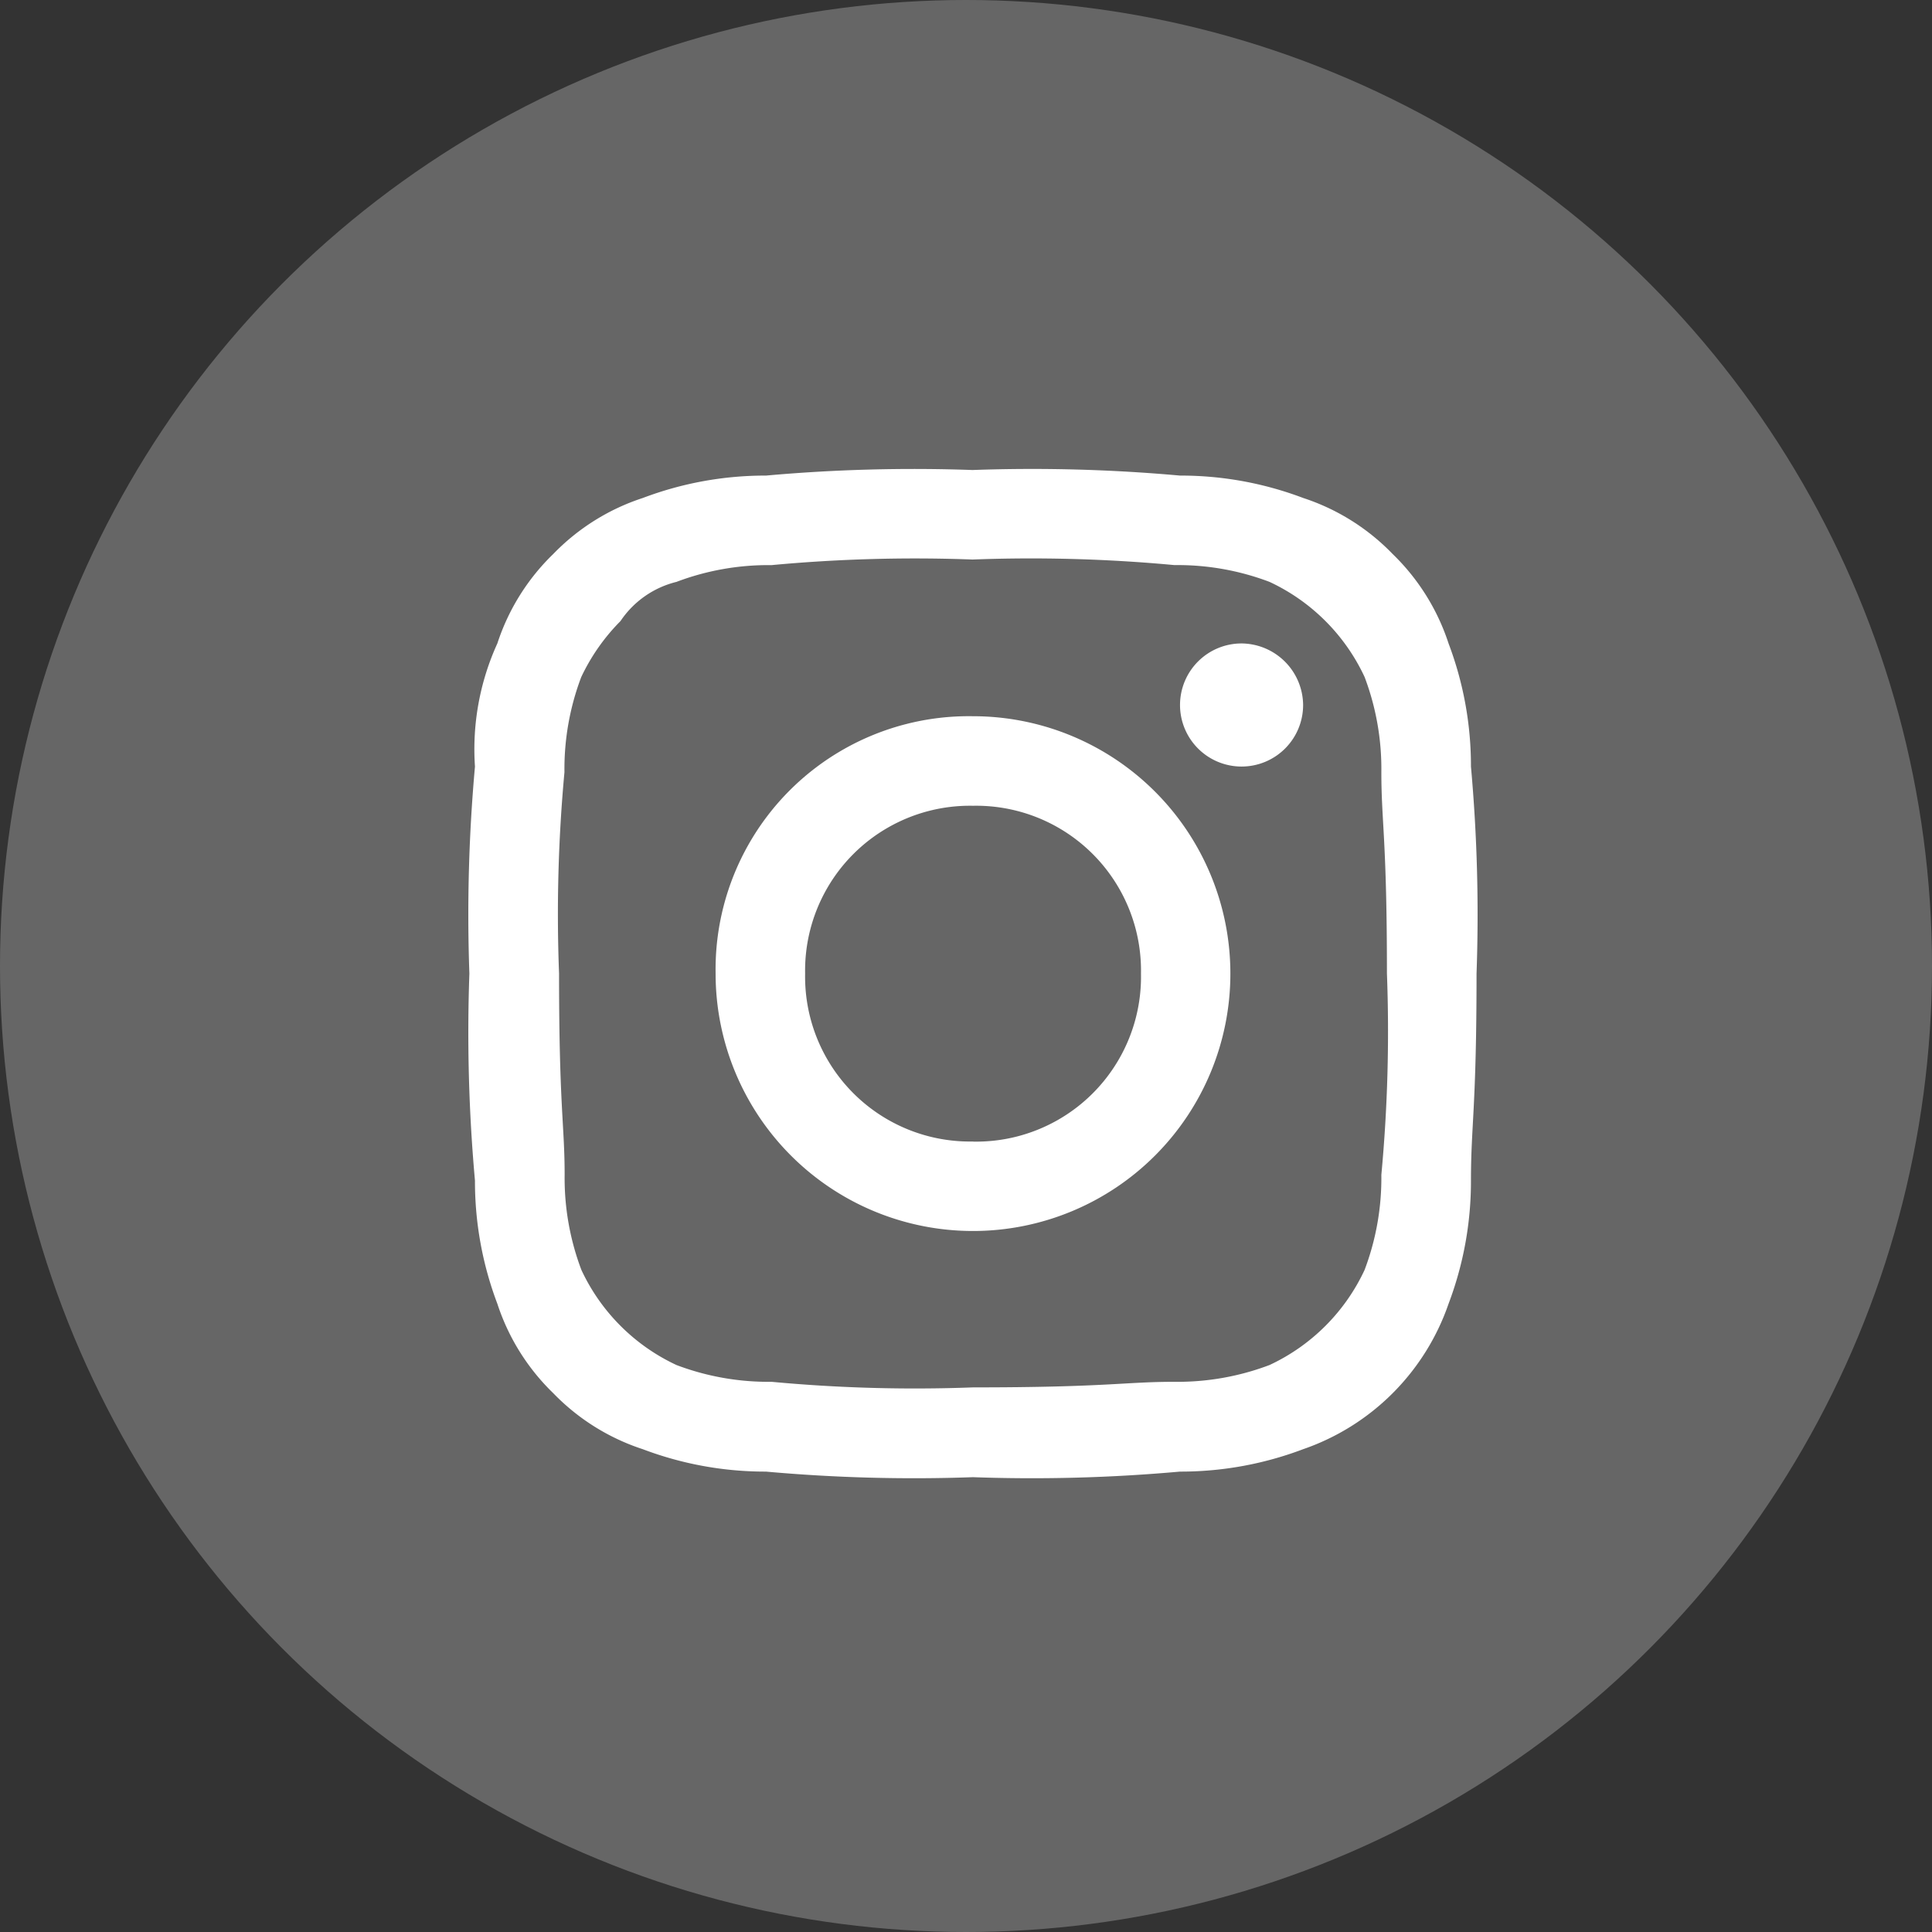 <svg xmlns="http://www.w3.org/2000/svg" width="63" height="63" viewBox="0 0 63 63">
  <rect x="0" y="0" width="63" height="63" fill="#333333" stroke="none"/>
  <g id="instagram" transform="translate(-1432.02 -608)">
    <circle id="Ellipse_51" data-name="Ellipse 51" cx="31.5" cy="31.5" r="31.5" transform="translate(1432.02 608)" fill="#fff" opacity="0.25"/>
    <g id="instagram_white" transform="translate(1447.326 623.326)">
      <path id="Path_3" data-name="Path 3" d="M16.422,2.919a50.353,50.353,0,0,1,6.569.182,8.463,8.463,0,0,1,3.1.547,6.408,6.408,0,0,1,3.1,3.1,8.463,8.463,0,0,1,.547,3.1c0,1.642.182,2.19.182,6.569a50.353,50.353,0,0,1-.182,6.569,8.463,8.463,0,0,1-.547,3.1,6.408,6.408,0,0,1-3.1,3.1,8.463,8.463,0,0,1-3.1.547c-1.642,0-2.19.182-6.569.182a50.353,50.353,0,0,1-6.569-.182,8.463,8.463,0,0,1-3.1-.547,6.408,6.408,0,0,1-3.1-3.1,8.463,8.463,0,0,1-.547-3.1c0-1.642-.182-2.19-.182-6.569A50.353,50.353,0,0,1,3.1,9.853a8.463,8.463,0,0,1,.547-3.1A6.553,6.553,0,0,1,4.927,4.927,3.085,3.085,0,0,1,6.751,3.649a8.463,8.463,0,0,1,3.1-.547,50.353,50.353,0,0,1,6.569-.182m0-2.919A53.914,53.914,0,0,0,9.671.182a11.265,11.265,0,0,0-4.014.73A7.143,7.143,0,0,0,2.737,2.737,7.143,7.143,0,0,0,.912,5.656a8.314,8.314,0,0,0-.73,4.014A53.914,53.914,0,0,0,0,16.422a53.914,53.914,0,0,0,.182,6.751,11.265,11.265,0,0,0,.73,4.014,7.143,7.143,0,0,0,1.825,2.919,7.143,7.143,0,0,0,2.919,1.825,11.265,11.265,0,0,0,4.014.73,53.915,53.915,0,0,0,6.751.182,53.915,53.915,0,0,0,6.751-.182,11.265,11.265,0,0,0,4.014-.73,7.655,7.655,0,0,0,4.744-4.744,11.265,11.265,0,0,0,.73-4.014c0-1.825.182-2.372.182-6.751a53.915,53.915,0,0,0-.182-6.751,11.265,11.265,0,0,0-.73-4.014,7.143,7.143,0,0,0-1.825-2.919A7.143,7.143,0,0,0,27.188.912a11.265,11.265,0,0,0-4.014-.73A53.914,53.914,0,0,0,16.422,0m0,8.029a8.258,8.258,0,0,0-8.393,8.393,8.393,8.393,0,1,0,8.393-8.393m0,13.868a5.376,5.376,0,0,1-5.474-5.474,5.376,5.376,0,0,1,5.474-5.474A5.376,5.376,0,0,1,21.9,16.422,5.376,5.376,0,0,1,16.422,21.9M25.18,5.656a2.007,2.007,0,1,0,2.007,2.007A2.025,2.025,0,0,0,25.18,5.656" transform="translate(0 0)" fill="#fff" fill-rule="evenodd"/>
    </g>
  </g>
</svg>
